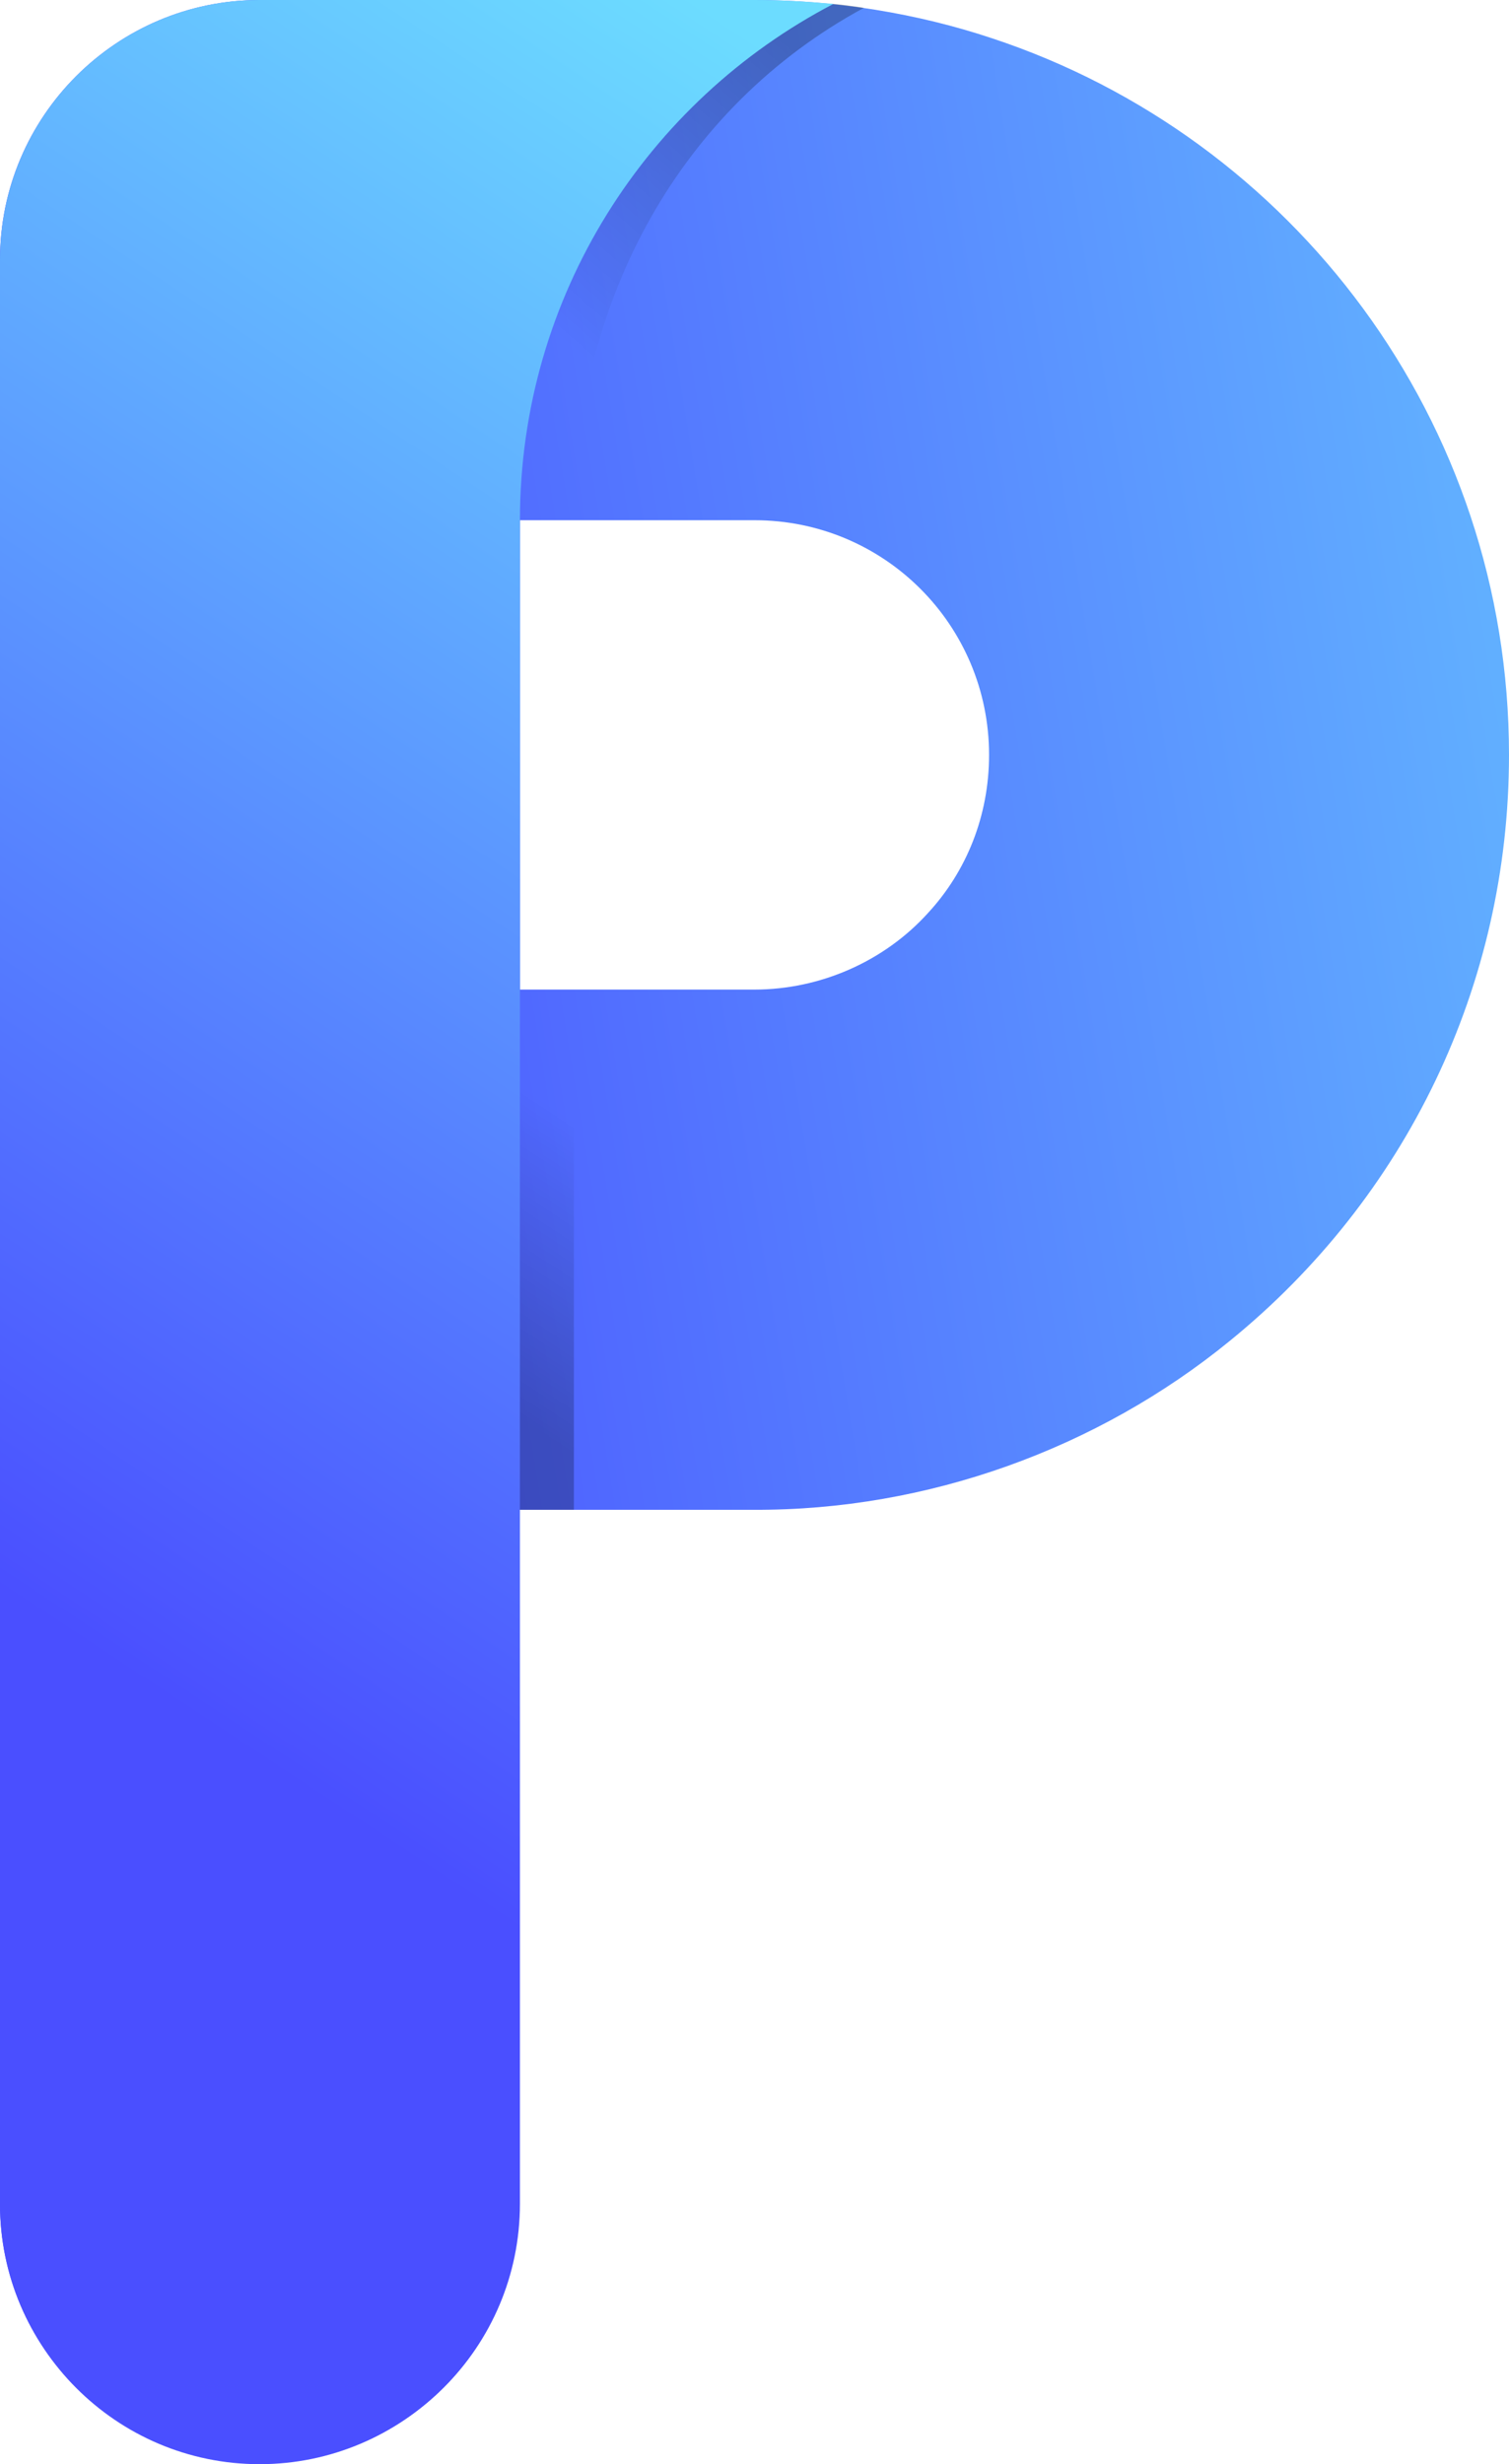 <svg xmlns:x="&amp;ns_extend;" xmlns:i="&amp;ns_ai;" xmlns:graph="&amp;ns_graphs;" xmlns="http://www.w3.org/2000/svg" xmlns:xlink="http://www.w3.org/1999/xlink" version="1.1" id="Layer_1" x="0px" y="0px" viewBox="0 0 193 315" style="enable-background:new 0 0 193 315;" xml:space="preserve">
      <style type="text/css">.st0{fill:url(#SVGID_1_);}	.st1{fill:url(#SVGID_00000049209776844267095540000004465528713943323297_);}	.st2{opacity:0.25;fill:url(#SVGID_00000060008737442431534850000015249177255129360269_);enable-background:new    ;}	.st3{opacity:0.25;fill:url(#SVGID_00000026874041283443325420000012654994762352423332_);enable-background:new    ;}</style>
    <g id="color_index_g">
              <linearGradient id="SVGID_1_" gradientUnits="userSpaceOnUse" x1="325.121" y1="206.41" x2="-112.651" y2="134.551" gradientTransform="matrix(1 0 0 -1 0 316)">
                      <stop offset="0.101" style="stop-color:#6cdcff"/>
            <stop offset="0.689" style="stop-color:#4a4fff"/>
                  </linearGradient>
        <linearGradient id="SVGID_00000048473593837883886640000014548410360651633822_" gradientUnits="userSpaceOnUse" x1="143.175" y1="325.23" x2="-61.432" y2="14.889" gradientTransform="matrix(1 0 0 -1 0 316)">
                      <stop offset="0.101" style="stop-color:#6cdcff"/>
            <stop offset="0.689" style="stop-color:#4a4fff"/>
                  </linearGradient>
        <path class="st0" d="M126.9,4.9C117.3,1.7,106.8,0,96.5,0H33.2C14.9,0,0,14.9,0,33.2v248.5C0,300.1,14.9,315,33.2,315&#9;&#9;s33.2-14.9,33.2-33.2V193h30c22.2,0.1,44-7.8,60.9-21.6C179.8,153.1,193,126,193,96.5C193,53.8,165.3,17.6,126.9,4.9z M118.7,116.7&#9;&#9;c-5.6,6.2-13.8,9.8-22.2,9.8h-30v-60h30c16.6,0,30,13.4,30,30C126.5,104.3,123.6,111.4,118.7,116.7z"/>
        <path style="fill:url(#SVGID_00000048473593837883886640000014548410360651633822_);" d="M106.6,0.5c-23.8,12.4-40.1,37.3-40.1,66&#9;&#9;v215.2c0,18.4-14.9,33.2-33.2,33.2S0,300.1,0,281.8V33.2C0,14.9,14.9,0,33.2,0h63.3C99.9,0,103.2,0.2,106.6,0.5z"/>
          </g>
    <g>
              <linearGradient id="SVGID_00000183969927305382837690000006832686985427013798_" gradientUnits="userSpaceOnUse" x1="10252.177" y1="2574.496" x2="10212.807" y2="2514.781" gradientTransform="matrix(-1 0 0 1 10298.474 -2378.812)">
                      <stop offset="0.324" style="stop-color:#000000"/>
            <stop offset="0.822" style="stop-color:#000000;stop-opacity:0"/>
                  </linearGradient>
        <linearGradient id="SVGID_00000089559361886191297160000008716671487680697257_" gradientUnits="userSpaceOnUse" x1="126.591" y1="328.517" x2="64.193" y2="256.755" gradientTransform="matrix(1 0 0 -1 0 316)">
                      <stop offset="0.324" style="stop-color:#000000"/>
            <stop offset="0.822" style="stop-color:#000000;stop-opacity:0"/>
                  </linearGradient>
        <rect x="66.5" y="126.5" style="opacity:0.25;fill:url(#SVGID_00000183969927305382837690000006832686985427013798_);enable-background:new    ;" width="6.9" height="66.5"/>
        <path style="opacity:0.25;fill:url(#SVGID_00000089559361886191297160000008716671487680697257_);enable-background:new    ;" d="&#9;&#9;M110.5,1C87.2,13.6,73.4,38.2,73.4,66.5h-6.9c0-28.7,16.3-53.6,40.1-66h0C107.9,0.6,109.2,0.8,110.5,1z"/>
          </g>
  </svg>